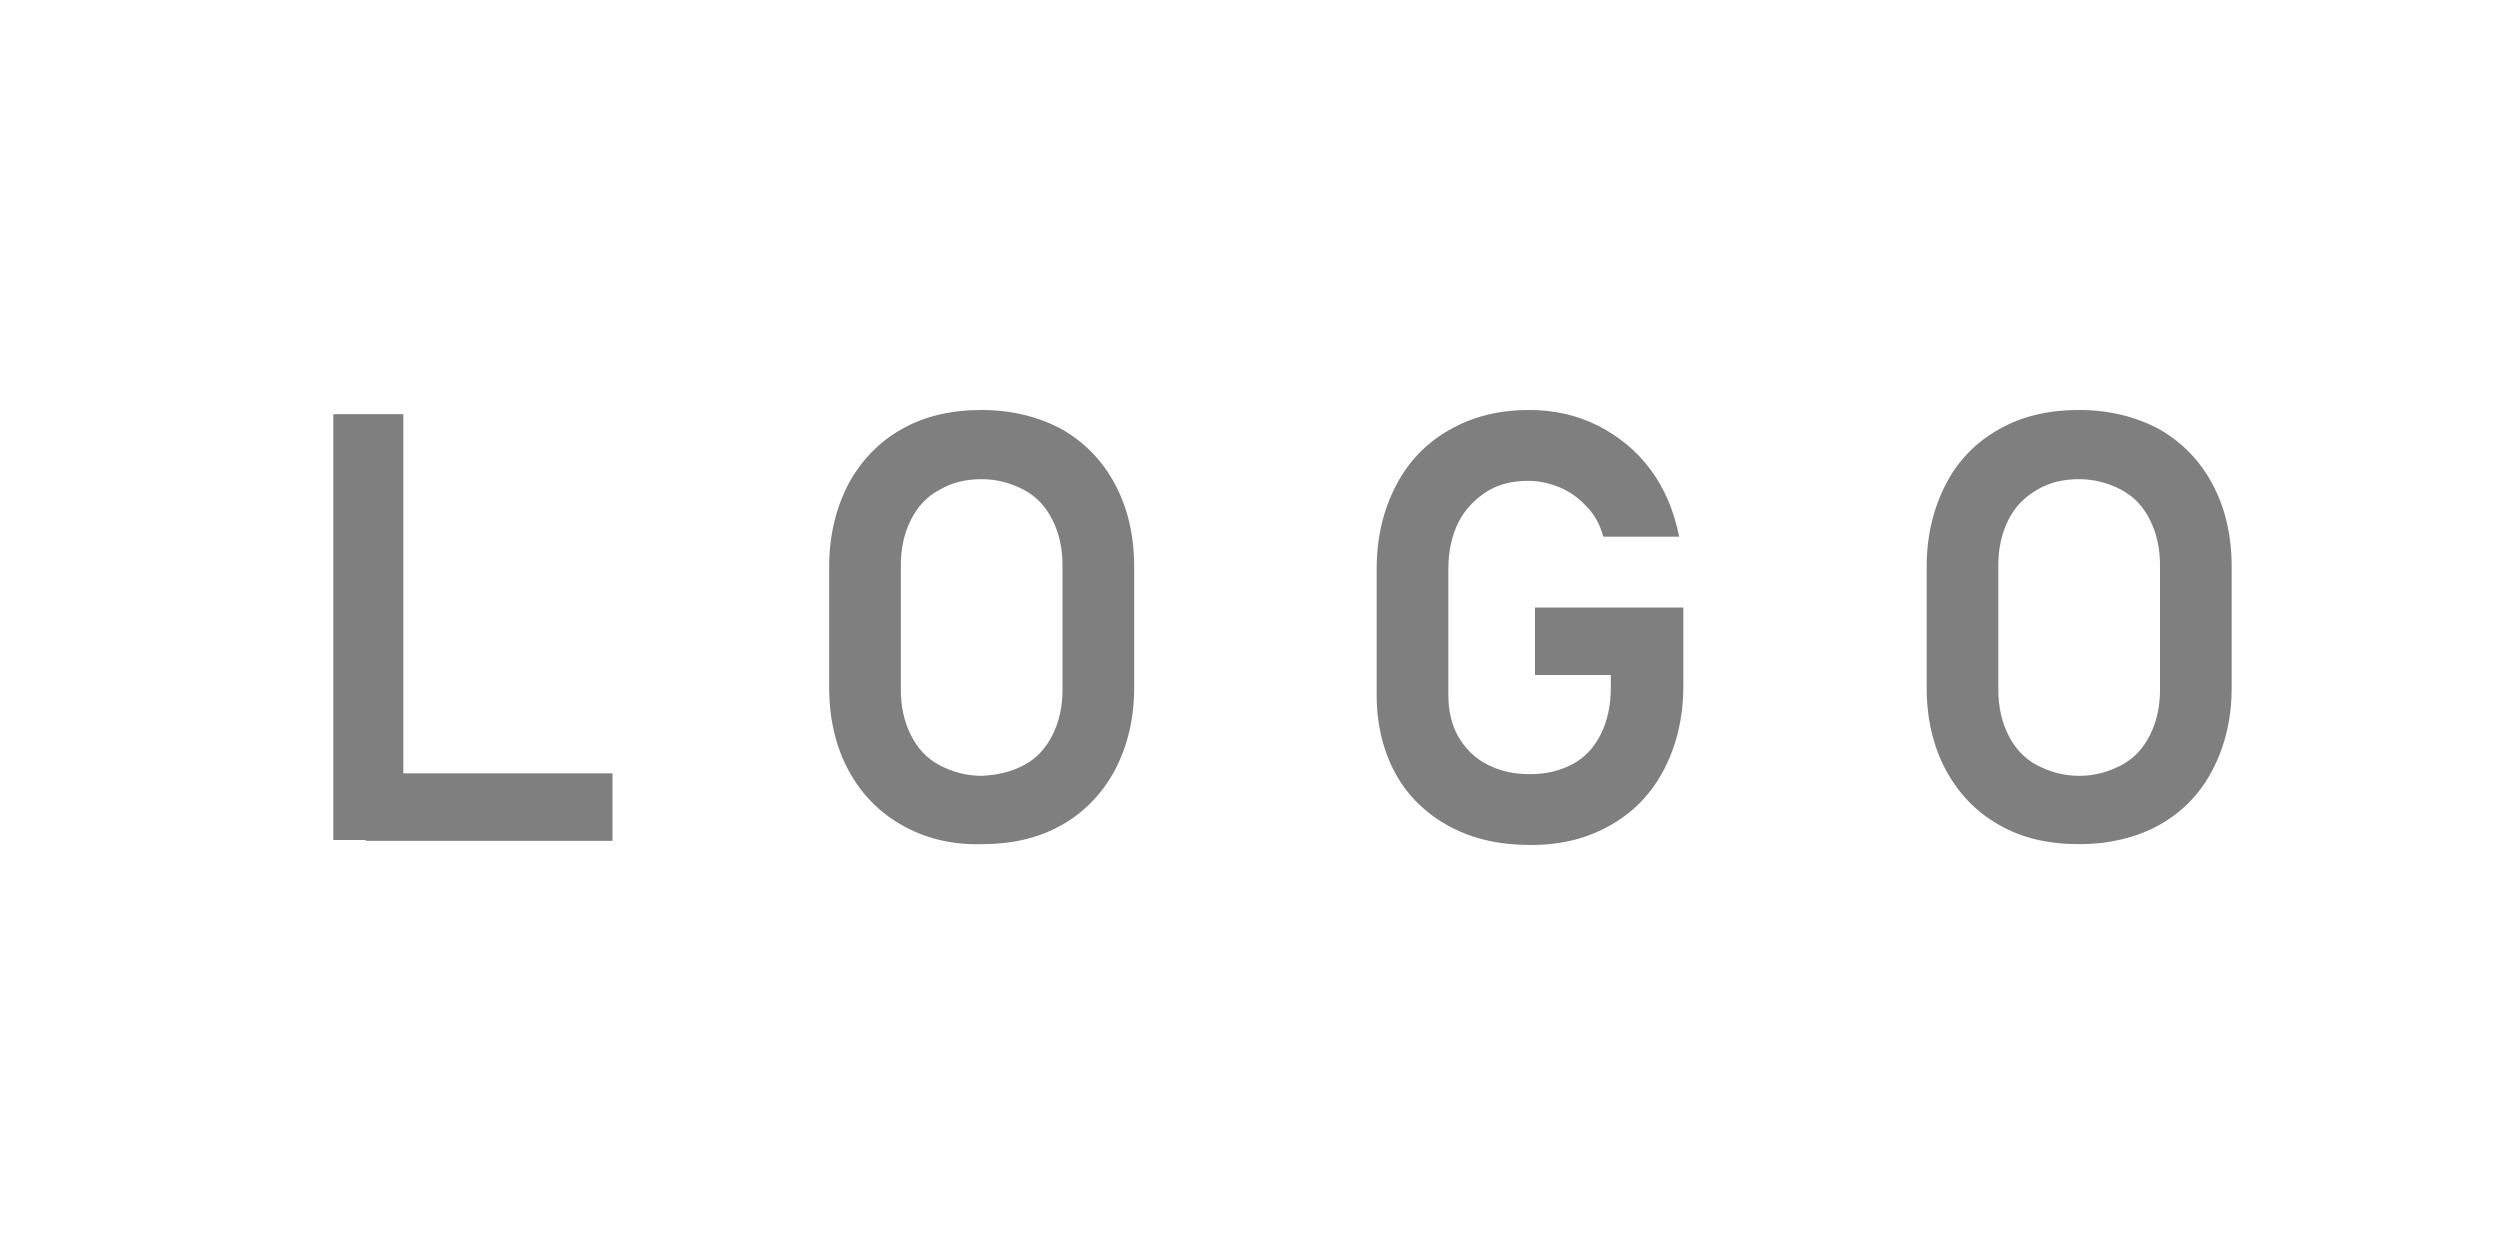 <?xml version="1.0" encoding="utf-8"?>
<!-- Generator: Adobe Illustrator 23.0.5, SVG Export Plug-In . SVG Version: 6.00 Build 0)  -->
<svg version="1.1" id="Layer_1" xmlns="http://www.w3.org/2000/svg" xmlns:xlink="http://www.w3.org/1999/xlink" x="0px" y="0px"
	 viewBox="0 0 300 150" style="enable-background:new 0 0 300 150;" xml:space="preserve">
<style type="text/css">
	.st0{opacity:0.5;}
</style>
<g>
	<g class="st0">
		<path d="M40,49.7h8.4v51.1H40V49.7z M43.9,92.8h29.6v8.1H43.9V92.8z"/>
		<path d="M108.2,99c-2.8-1.6-4.9-3.8-6.4-6.6c-1.5-2.8-2.3-6.1-2.3-9.9V68c0-3.7,0.8-7,2.3-9.9c1.5-2.8,3.7-5.1,6.4-6.6
			c2.8-1.6,6-2.3,9.6-2.3c3.6,0,6.8,0.8,9.6,2.3c2.8,1.6,4.9,3.8,6.4,6.6c1.5,2.8,2.3,6.1,2.3,9.9v14.5c0,3.8-0.8,7-2.3,9.9
			c-1.5,2.8-3.7,5.1-6.4,6.6c-2.8,1.6-6,2.3-9.6,2.3C114.2,101.4,111,100.6,108.2,99z M122.9,91.8c1.5-0.8,2.6-2,3.4-3.6
			c0.8-1.6,1.2-3.4,1.2-5.4v-15c0-2-0.4-3.8-1.2-5.4c-0.8-1.6-1.9-2.8-3.4-3.6c-1.5-0.8-3.2-1.3-5.1-1.3c-1.9,0-3.6,0.4-5.1,1.3
			c-1.5,0.8-2.6,2-3.4,3.6c-0.8,1.6-1.2,3.4-1.2,5.4v15c0,2,0.4,3.8,1.2,5.4c0.8,1.6,1.9,2.8,3.4,3.6c1.5,0.8,3.2,1.3,5.1,1.3
			C119.8,93,121.4,92.6,122.9,91.8z"/>
		<path d="M202,72.8v9.5c0,3.8-0.8,7.1-2.3,10c-1.5,2.9-3.6,5.1-6.4,6.7s-5.9,2.4-9.6,2.4c-3.7,0-6.9-0.7-9.7-2.2s-5-3.6-6.5-6.3
			c-1.5-2.7-2.3-5.9-2.3-9.5V68.3c0-3.8,0.8-7.1,2.3-10s3.6-5.1,6.4-6.7s5.9-2.4,9.6-2.4c3,0,5.7,0.6,8.3,1.9c2.5,1.3,4.6,3,6.3,5.3
			c1.7,2.3,2.8,5,3.4,8h-9.1c-0.4-1.4-1-2.6-2-3.6c-0.9-1-2-1.8-3.2-2.3s-2.5-0.8-3.8-0.8c-1.9,0-3.6,0.4-5,1.3s-2.6,2.1-3.4,3.7
			c-0.8,1.6-1.2,3.5-1.2,5.6v15.1c0,1.9,0.4,3.6,1.2,5s2,2.6,3.4,3.3c1.5,0.8,3.2,1.2,5.2,1.2c1.9,0,3.6-0.4,5.1-1.2
			c1.5-0.8,2.6-2,3.4-3.6s1.2-3.5,1.2-5.6v-1.5h-9.1v-8.1H202z"/>
		<path d="M239.9,99c-2.8-1.6-4.9-3.8-6.4-6.6s-2.3-6.1-2.3-9.9V68c0-3.7,0.8-7,2.3-9.9s3.7-5.1,6.4-6.6c2.8-1.6,6-2.3,9.6-2.3
			s6.8,0.8,9.6,2.3c2.8,1.6,4.9,3.8,6.4,6.6s2.3,6.1,2.3,9.9v14.5c0,3.8-0.8,7-2.3,9.9s-3.7,5.1-6.4,6.6s-6,2.3-9.6,2.3
			S242.7,100.6,239.9,99z M254.6,91.8c1.5-0.8,2.6-2,3.4-3.6c0.8-1.6,1.2-3.4,1.2-5.4v-15c0-2-0.4-3.8-1.2-5.4
			c-0.8-1.6-1.9-2.8-3.4-3.6s-3.2-1.3-5.1-1.3s-3.6,0.4-5.1,1.3s-2.6,2-3.4,3.6c-0.8,1.6-1.2,3.4-1.2,5.4v15c0,2,0.4,3.8,1.2,5.4
			c0.8,1.6,1.9,2.8,3.4,3.6s3.2,1.3,5.1,1.3S253.1,92.6,254.6,91.8z"/>
	</g>
</g>
</svg>

